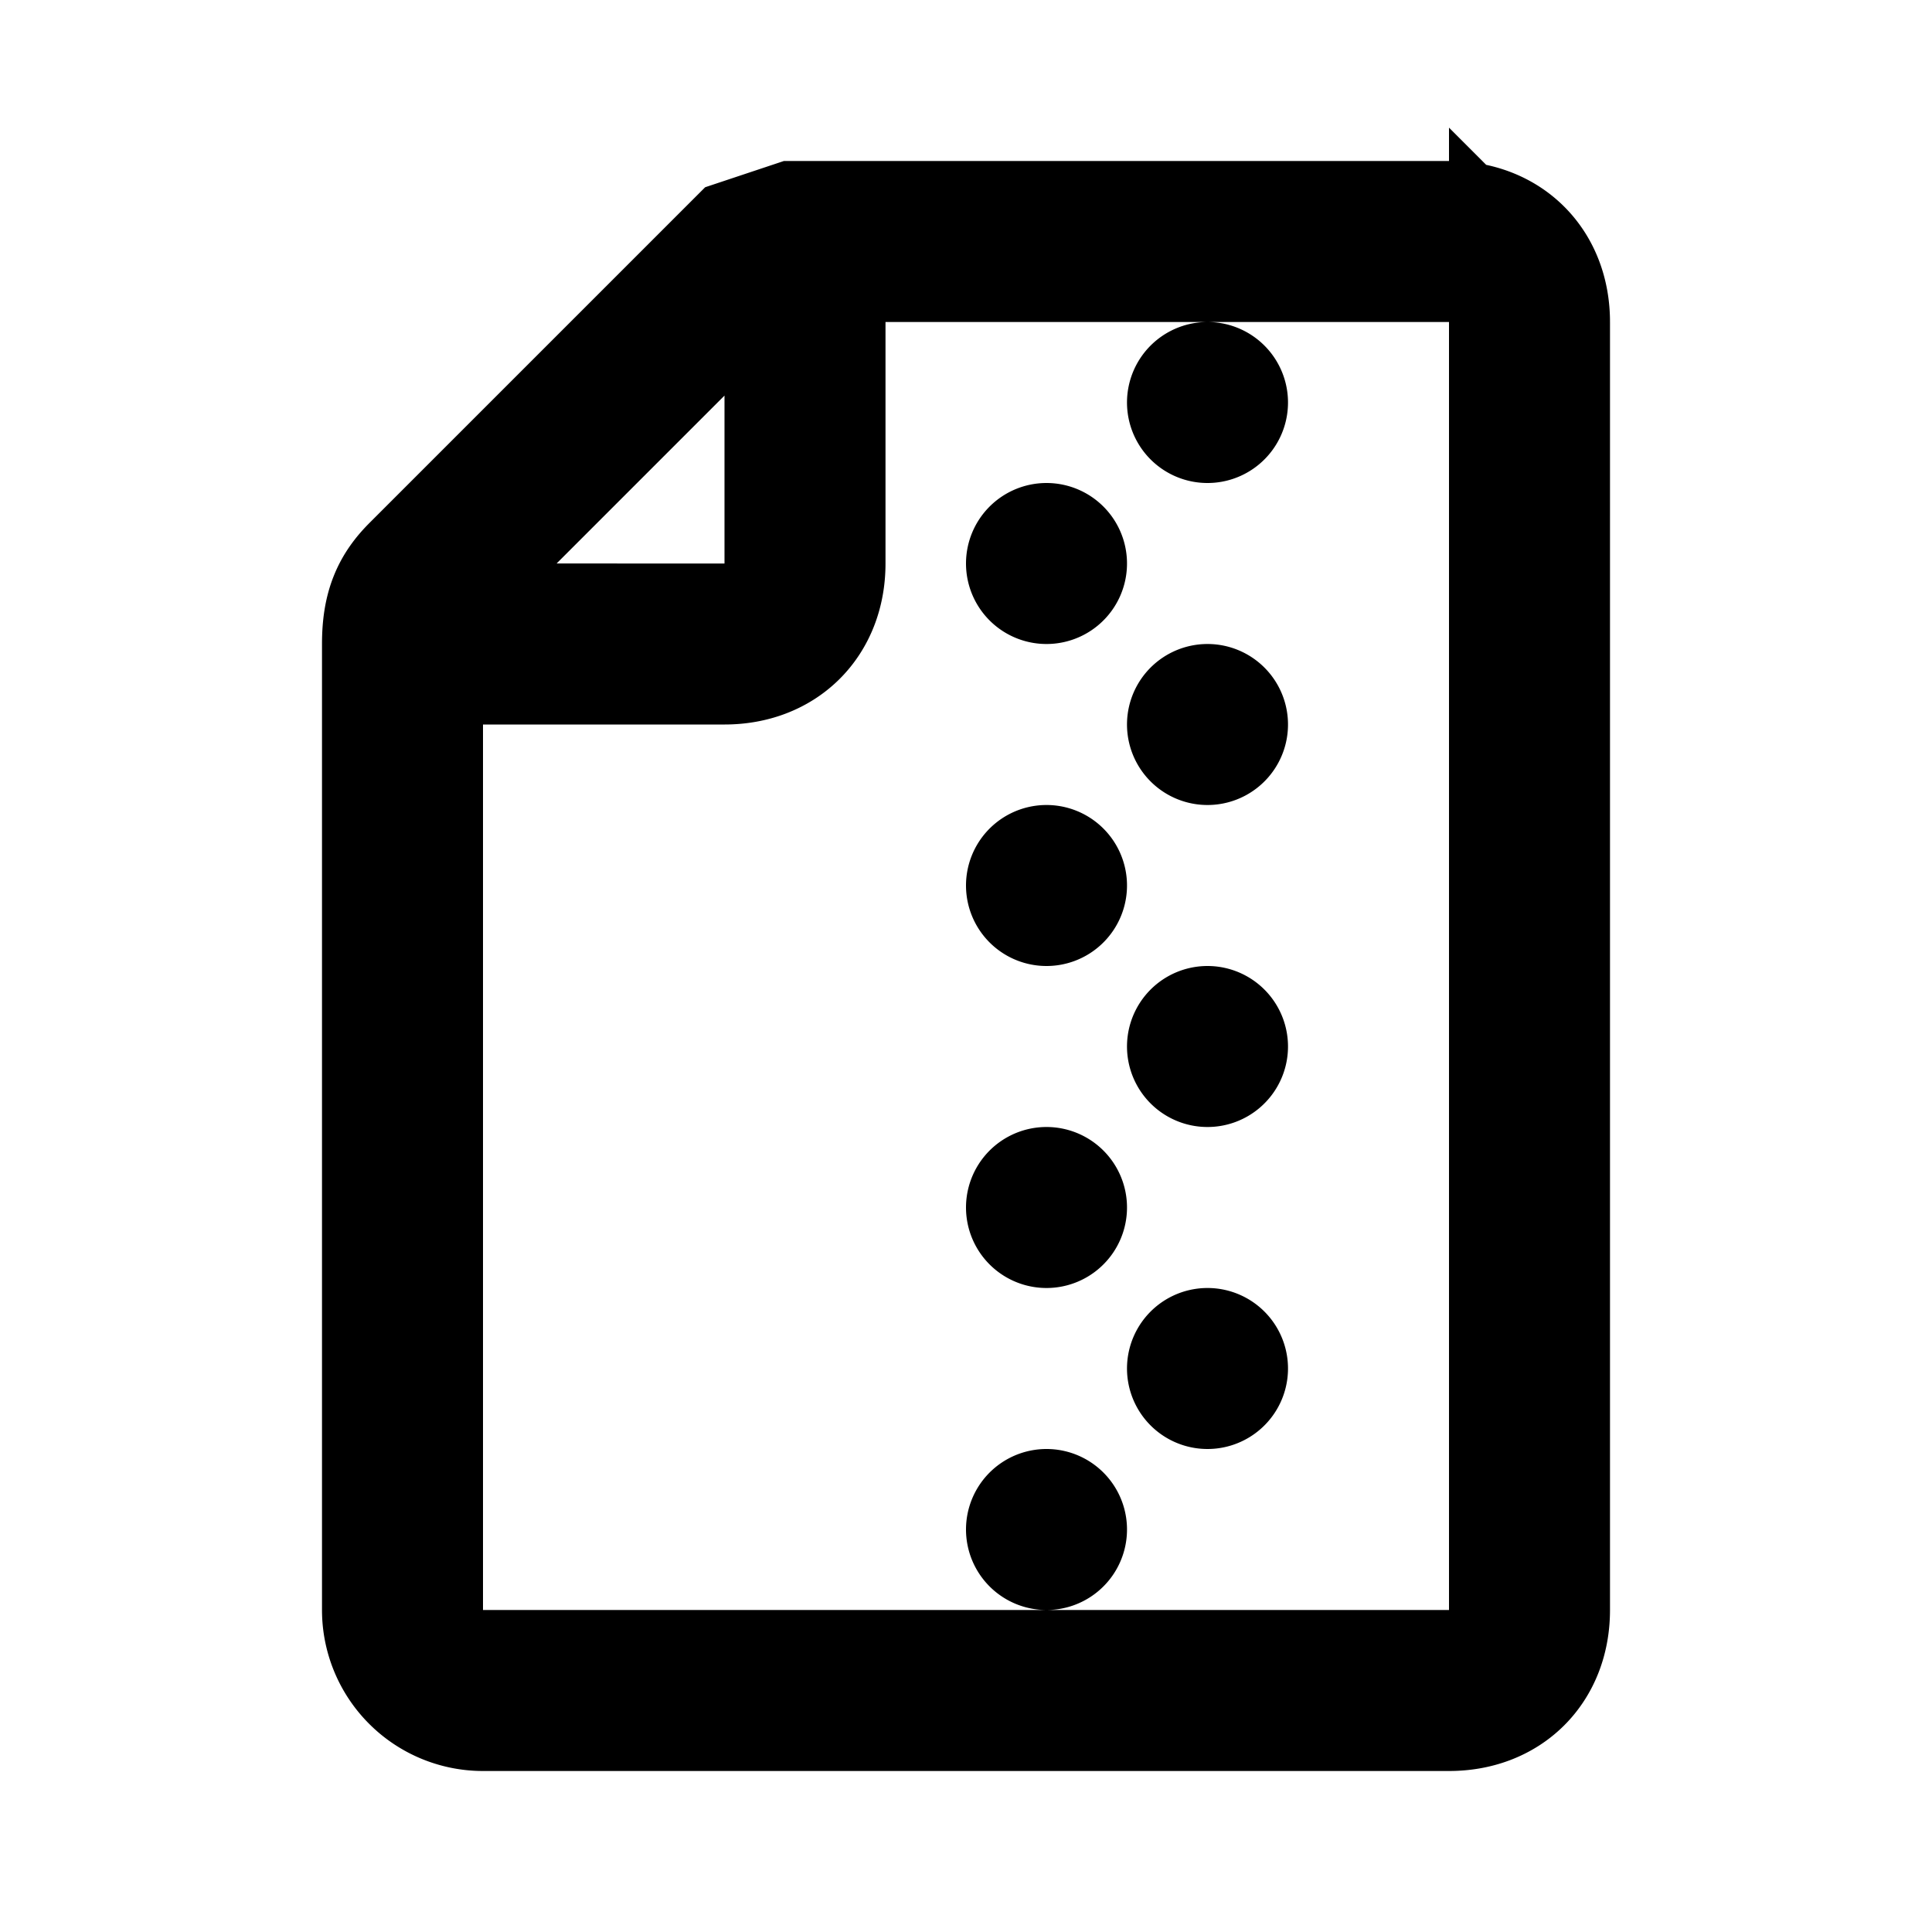 <svg xmlns="http://www.w3.org/2000/svg" width="24" height="24" fill="none" viewBox="0 0 24 24">
  <path stroke="currentColor" stroke-linecap="round" stroke-width="2" d="M10 3v4c0 .6-.4 1-1 1H5m14-4v16c0 .6-.4 1-1 1H6a1 1 0 0 1-1-1V8c0-.4.1-.6.3-.8l4-4 .6-.2H18c.6 0 1 .4 1 1Zm-4 1h0v0h0v0Zm-2 2h0v0h0v0Zm2 2h0v0h0v0Zm-2 2h0v0h0v0Zm2 2h0v0h0v0Zm-2 2h0v0h0v0Zm2 2h0v0h0v0Zm-2 2h0v0h0v0Z"/>
</svg>
